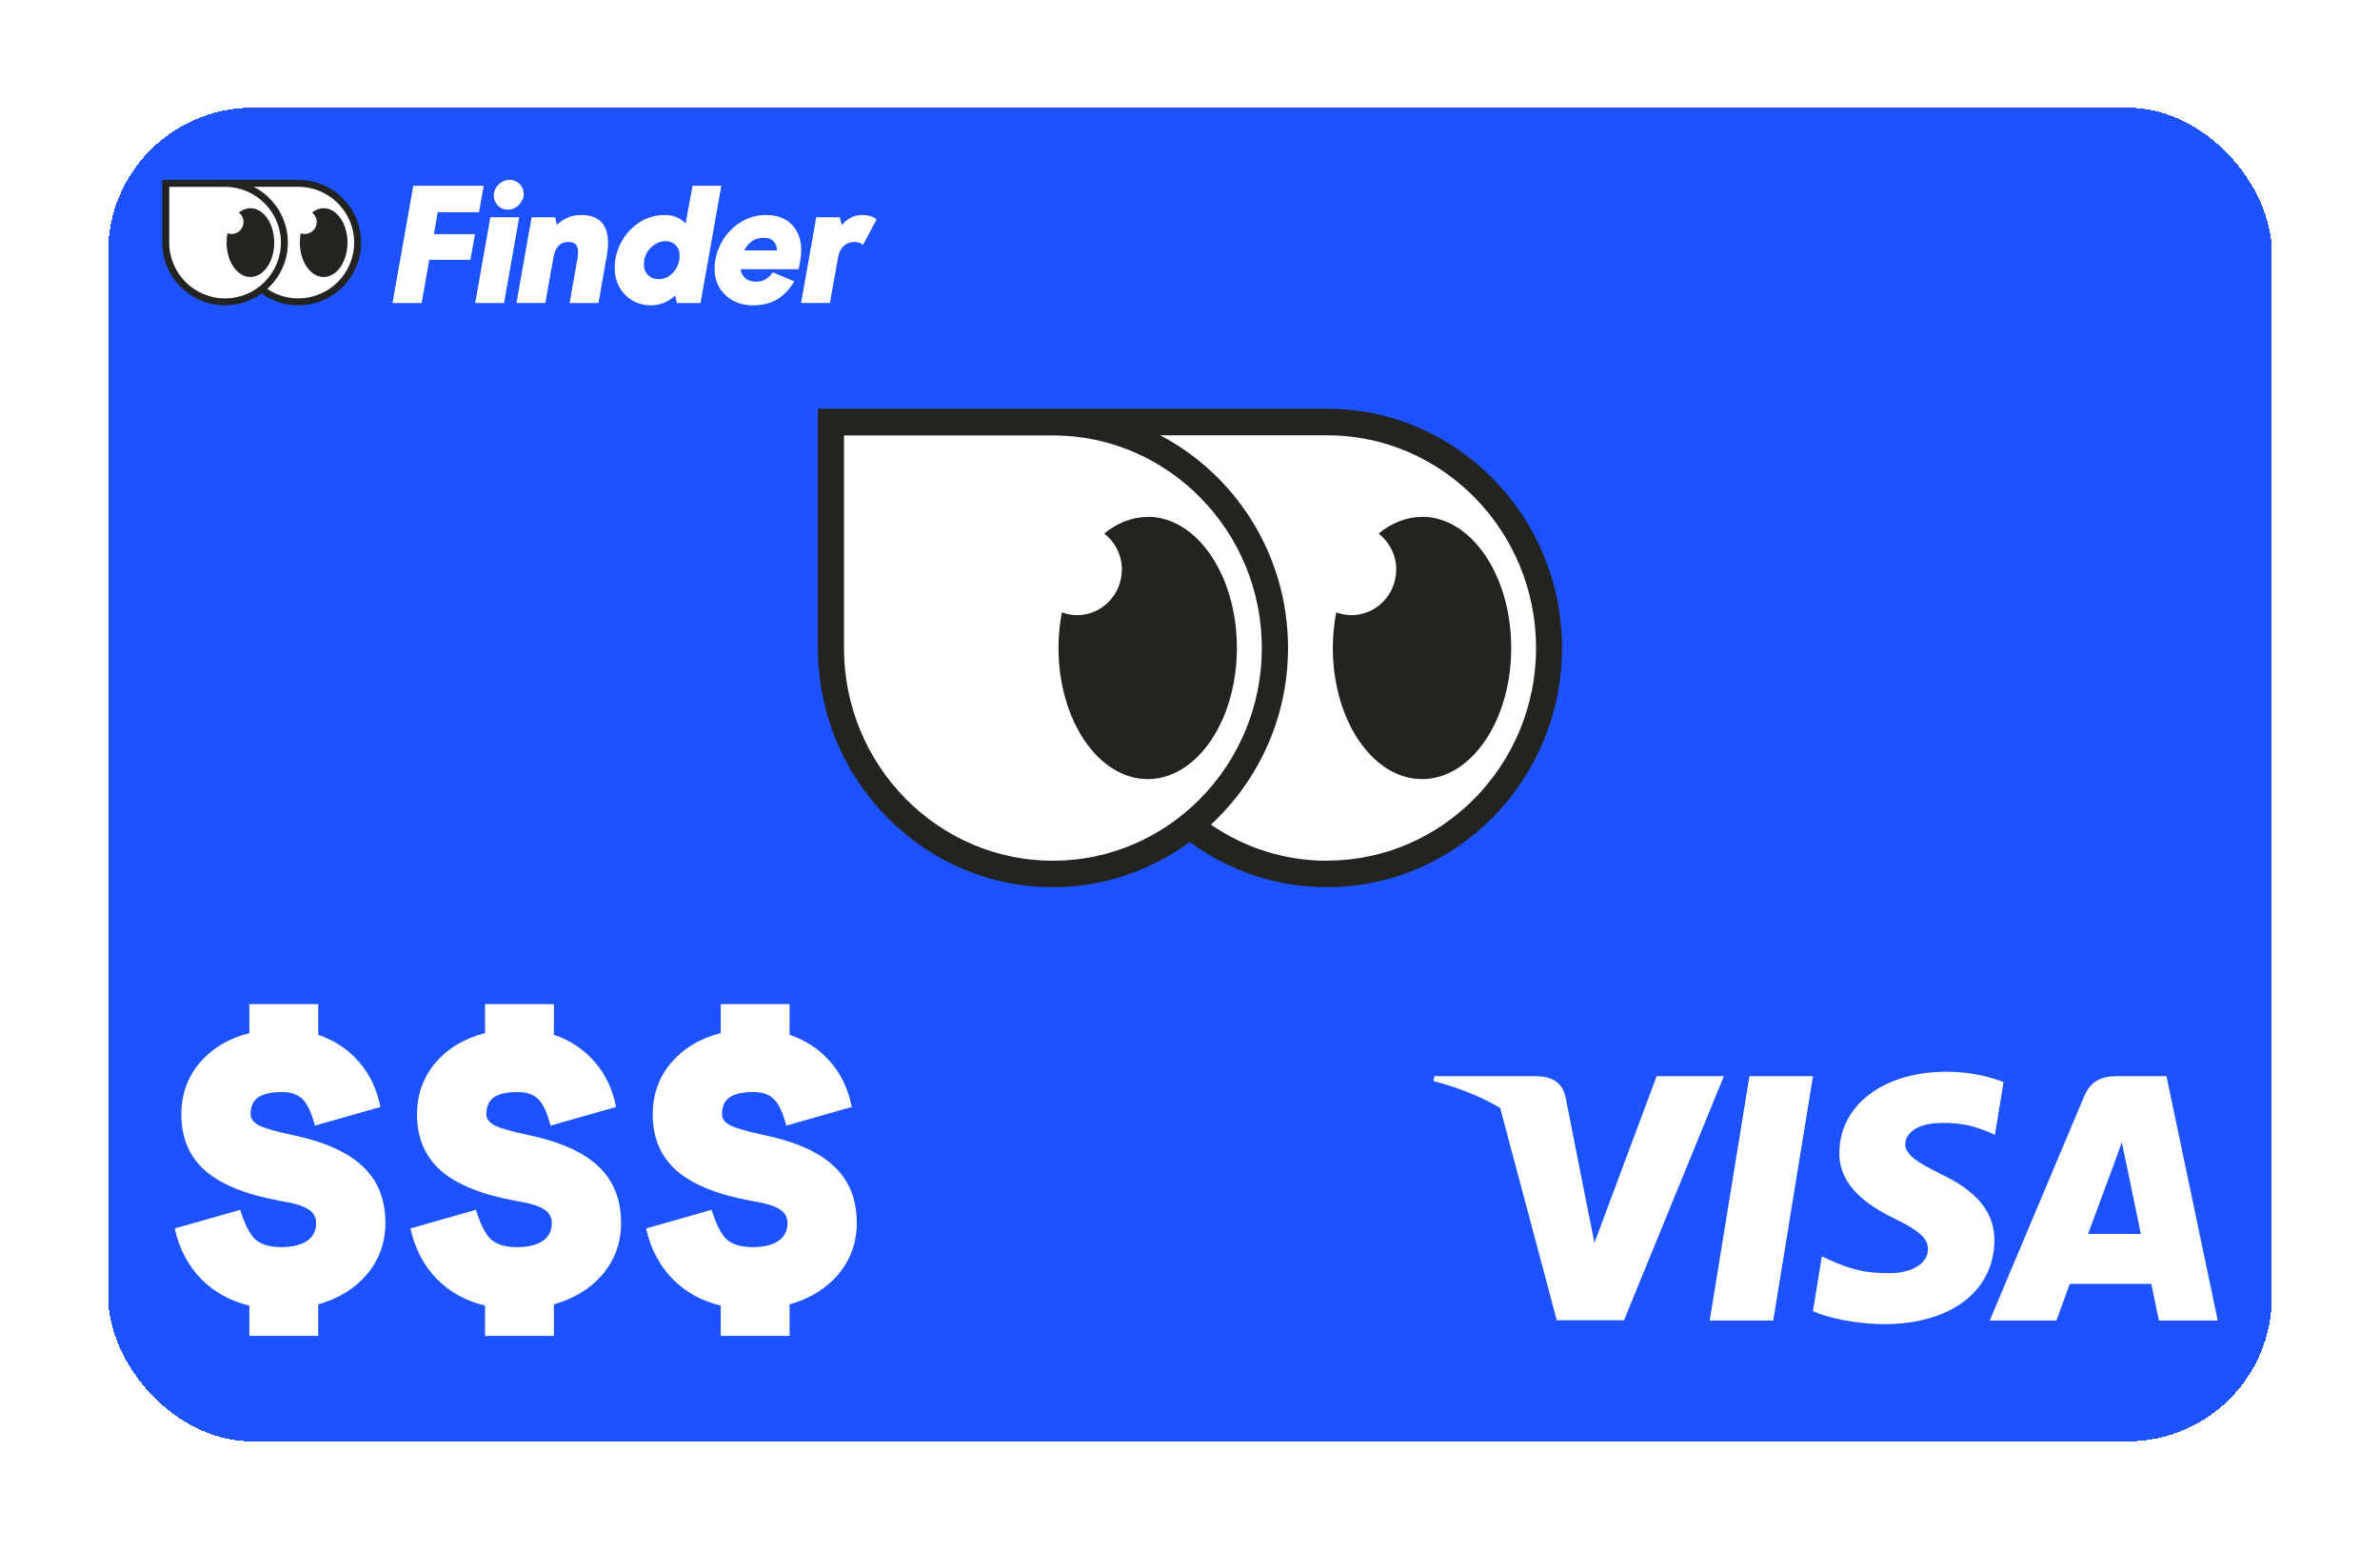 <svg width="264" height="172" viewBox="0 0 264 172" fill="none" xmlns="http://www.w3.org/2000/svg">
<g filter="url(#filter0_d_6271_133918)">
<rect x="12" y="9" width="240" height="147.917" rx="16" fill="#1D53FF" shape-rendering="crispEdges"/>
<g clip-path="url(#clip0_6271_133918)">
<path d="M33.089 17.386H18.383V23.958C18.383 27.588 21.328 30.531 24.961 30.531C26.503 30.531 27.922 29.998 29.042 29.106L29.093 29.183C30.198 30.029 31.585 30.531 33.085 30.531C36.718 30.531 39.663 27.588 39.663 23.958C39.663 20.329 36.718 17.386 33.085 17.386H33.089Z" fill="white"/>
<path d="M35.901 20.147C35.434 20.147 34.997 20.325 34.614 20.63C34.928 20.873 35.136 21.247 35.136 21.676C35.136 22.41 34.541 23.004 33.807 23.004C33.648 23.004 33.501 22.974 33.358 22.923C33.293 23.252 33.258 23.599 33.258 23.958C33.258 26.063 34.441 27.773 35.901 27.773C37.362 27.773 38.545 26.067 38.545 23.958C38.545 21.85 37.362 20.143 35.901 20.143V20.147Z" fill="#232320"/>
<path d="M33.093 17H18V23.958C18 27.797 21.123 30.917 24.965 30.917C26.48 30.917 27.879 30.426 29.023 29.604C30.213 30.461 31.612 30.917 33.089 30.917C36.931 30.917 40.053 27.797 40.053 23.958C40.053 20.12 36.931 17 33.089 17H33.093ZM18.773 23.962V17.776H24.965C28.377 17.776 31.156 20.552 31.156 23.962C31.156 27.372 28.377 30.148 24.965 30.148C21.552 30.148 18.773 27.372 18.773 23.962ZM33.093 30.148C31.848 30.148 30.669 29.785 29.649 29.098C31.048 27.824 31.933 25.997 31.933 23.958C31.933 21.263 30.391 18.927 28.142 17.772H33.093C36.505 17.772 39.284 20.549 39.284 23.958C39.284 27.368 36.505 30.144 33.093 30.144V30.148Z" fill="#232320"/>
<path d="M27.776 20.147C27.309 20.147 26.872 20.325 26.489 20.63C26.802 20.873 27.011 21.247 27.011 21.676C27.011 22.41 26.416 23.004 25.682 23.004C25.523 23.004 25.376 22.974 25.233 22.923C25.168 23.252 25.133 23.599 25.133 23.958C25.133 26.063 26.316 27.773 27.776 27.773C29.237 27.773 30.42 26.067 30.42 23.958C30.42 21.85 29.237 20.143 27.776 20.143V20.147Z" fill="#232320"/>
<path d="M45.844 17.66L43.539 30.661H46.772L47.615 25.865H52.175L52.687 23.02H48.126L48.55 20.596H53.129L53.652 17.66H45.844Z" fill="white"/>
<path d="M56.35 20.302C56.815 20.302 57.227 20.119 57.571 19.761C57.918 19.402 58.094 19.006 58.094 18.578C58.094 18.151 57.945 17.778 57.647 17.469C57.349 17.156 56.975 17 56.533 17C56.071 17 55.655 17.175 55.304 17.522C54.949 17.869 54.773 18.281 54.773 18.742C54.773 19.169 54.926 19.539 55.22 19.844C55.518 20.149 55.899 20.302 56.35 20.302Z" fill="white"/>
<path d="M54.394 21.152L52.711 30.661H55.909L57.592 21.152H54.394Z" fill="white"/>
<path d="M66.689 21.655C66.185 21.152 65.422 20.896 64.422 20.896C63.422 20.896 62.559 21.259 61.766 21.979L61.582 21.152H58.972L57.289 30.657H60.487L61.38 25.655C61.582 24.465 62.132 23.886 63.063 23.886C63.777 23.886 64.12 24.256 64.12 25.018C64.12 25.197 64.101 25.407 64.067 25.643L63.185 30.661H66.383L67.295 25.514C67.395 24.927 67.444 24.408 67.444 23.981C67.444 22.948 67.189 22.166 66.685 21.663L66.689 21.655Z" fill="white"/>
<path d="M76.816 17.66L76.053 21.854C75.877 21.644 75.618 21.442 75.282 21.259C74.847 21.019 74.324 20.901 73.725 20.901C72.71 20.901 71.767 21.175 70.924 21.72C70.084 22.266 69.412 22.994 68.924 23.886C68.436 24.782 68.188 25.743 68.188 26.742C68.188 27.562 68.371 28.297 68.729 28.93C69.092 29.567 69.584 30.059 70.195 30.402C70.805 30.745 71.481 30.917 72.202 30.917C73.21 30.917 74.11 30.551 74.881 29.834L75.095 30.661H77.705L80.01 17.66H76.812H76.816ZM74.252 27.649C73.897 27.893 73.492 28.015 73.049 28.015C72.576 28.015 72.183 27.863 71.882 27.558C71.576 27.257 71.424 26.849 71.424 26.353C71.424 25.884 71.538 25.453 71.767 25.064C71.996 24.675 72.302 24.363 72.672 24.138C73.038 23.909 73.427 23.794 73.82 23.794C74.282 23.794 74.66 23.943 74.95 24.241C75.244 24.538 75.389 24.942 75.389 25.438C75.389 25.861 75.286 26.277 75.087 26.677C74.889 27.074 74.606 27.401 74.248 27.649H74.252Z" fill="white"/>
<path d="M85.708 27.249L85.669 27.314C85.532 27.542 85.303 27.767 84.994 27.981C84.689 28.187 84.296 28.294 83.83 28.294C83.334 28.294 82.929 28.152 82.632 27.87C82.338 27.592 82.185 27.276 82.166 26.909H88.597L88.776 25.899C88.837 25.579 88.871 25.201 88.871 24.782C88.871 23.627 88.528 22.681 87.845 21.972C87.162 21.259 86.207 20.9 85.001 20.9C83.902 20.9 82.899 21.194 82.029 21.777C81.159 22.357 80.472 23.116 79.991 24.027C79.51 24.938 79.266 25.891 79.266 26.852C79.266 27.672 79.456 28.396 79.838 29.006C80.22 29.616 80.735 30.093 81.376 30.421C82.017 30.749 82.731 30.917 83.498 30.917C84.612 30.917 85.559 30.673 86.314 30.189C87.032 29.731 87.627 29.075 88.1 28.252L85.708 27.249ZM83.319 23.867C83.689 23.577 84.158 23.428 84.708 23.428C85.257 23.428 85.631 23.577 85.849 23.867C86.074 24.164 86.188 24.473 86.188 24.778C86.188 24.797 86.188 24.816 86.188 24.828H82.563C82.731 24.45 82.987 24.126 83.322 23.863L83.319 23.867Z" fill="white"/>
<path d="M97.164 21.335C96.771 21.041 96.263 20.896 95.66 20.896C95.133 20.896 94.66 21.022 94.256 21.266C93.916 21.472 93.622 21.72 93.378 21.995L93.149 21.152H90.542L88.859 30.657H92.057L92.951 25.655C93.057 25.056 93.275 24.606 93.599 24.32C93.92 24.034 94.313 23.886 94.763 23.886C95.13 23.886 95.423 23.97 95.637 24.141L95.729 24.214L97.232 21.388L97.168 21.339L97.164 21.335Z" fill="white"/>
</g>
<path d="M147.22 43.856H92.18V68.916C92.18 82.756 103.202 93.976 116.8 93.976C122.571 93.976 127.88 91.944 132.075 88.543L132.263 88.837C136.4 92.062 141.593 93.976 147.206 93.976C160.803 93.976 171.826 82.756 171.826 68.916C171.826 55.076 160.803 43.856 147.206 43.856H147.22Z" fill="white"/>
<path d="M157.738 54.384C155.988 54.384 154.353 55.061 152.921 56.224C154.093 57.152 154.874 58.58 154.874 60.214C154.874 63.012 152.646 65.279 149.898 65.279C149.305 65.279 148.755 65.162 148.22 64.97C147.974 66.222 147.844 67.547 147.844 68.916C147.844 76.941 152.27 83.463 157.738 83.463C163.206 83.463 167.632 76.955 167.632 68.916C167.632 60.877 163.206 54.369 157.738 54.369V54.384Z" fill="#232320"/>
<path d="M147.214 42.384H90.727V68.916C90.727 83.552 102.415 95.448 116.793 95.448C122.464 95.448 127.7 93.579 131.982 90.442C136.437 93.711 141.674 95.448 147.199 95.448C161.578 95.448 173.266 83.552 173.266 68.916C173.266 54.281 161.578 42.384 147.199 42.384H147.214ZM93.62 68.931V45.344H116.793C129.566 45.344 139.967 55.93 139.967 68.931C139.967 81.932 129.566 92.518 116.793 92.518C104.02 92.518 93.62 81.932 93.62 68.931ZM147.214 92.518C142.556 92.518 138.144 91.134 134.325 88.513C139.562 83.655 142.874 76.69 142.874 68.916C142.874 58.639 137.103 49.731 128.684 45.329H147.214C159.987 45.329 170.387 55.915 170.387 68.916C170.387 81.917 159.987 92.504 147.214 92.504V92.518Z" fill="#232320"/>
<path d="M127.308 54.384C125.558 54.384 123.923 55.061 122.491 56.224C123.663 57.152 124.444 58.58 124.444 60.214C124.444 63.012 122.217 65.279 119.468 65.279C118.875 65.279 118.325 65.162 117.79 64.97C117.544 66.222 117.414 67.547 117.414 68.916C117.414 76.941 121.84 83.463 127.308 83.463C132.776 83.463 137.203 76.955 137.203 68.916C137.203 60.877 132.776 54.369 127.308 54.369V54.384Z" fill="#232320"/>
<path d="M42.748 132.705C42.748 134.851 42.073 136.737 40.724 138.363C39.375 139.957 37.565 141.077 35.296 141.721L35.296 145.217L27.66 145.217L27.66 141.859C25.513 141.337 23.719 140.341 22.278 138.869C20.837 137.366 19.871 135.511 19.38 133.303L26.648 131.233C27.139 132.827 27.691 133.916 28.304 134.499C28.948 135.081 29.914 135.373 31.202 135.373C32.429 135.373 33.379 135.143 34.054 134.683C34.729 134.223 35.066 133.563 35.066 132.705C35.066 132.03 34.759 131.509 34.146 131.141C33.563 130.773 32.505 130.466 30.972 130.221C27.292 129.546 24.563 128.442 22.784 126.909C21.005 125.345 20.116 123.259 20.116 120.653C20.116 118.445 20.791 116.543 22.14 114.949C23.52 113.323 25.36 112.219 27.66 111.637L27.66 108.417L35.296 108.417L35.296 111.821C37.105 112.434 38.608 113.431 39.804 114.811C41 116.16 41.797 117.831 42.196 119.825L34.928 121.895C34.56 120.484 34.115 119.518 33.594 118.997C33.073 118.445 32.291 118.169 31.248 118.169C30.083 118.169 29.209 118.368 28.626 118.767C28.074 119.165 27.798 119.794 27.798 120.653C27.798 121.143 28.12 121.557 28.764 121.895C29.408 122.201 30.589 122.539 32.306 122.907C35.894 123.643 38.531 124.808 40.218 126.403C41.905 127.967 42.748 130.067 42.748 132.705ZM68.892 132.705C68.892 134.851 68.218 136.737 66.868 138.363C65.519 139.957 63.71 141.077 61.441 141.721L61.441 145.217L53.804 145.217L53.804 141.859C51.658 141.337 49.864 140.341 48.422 138.869C46.981 137.366 46.015 135.511 45.525 133.303L52.792 131.233C53.283 132.827 53.835 133.916 54.449 134.499C55.093 135.081 56.059 135.373 57.346 135.373C58.573 135.373 59.524 135.143 60.199 134.683C60.873 134.223 61.211 133.563 61.211 132.705C61.211 132.03 60.904 131.509 60.291 131.141C59.708 130.773 58.65 130.466 57.117 130.221C53.437 129.546 50.707 128.442 48.928 126.909C47.15 125.345 46.261 123.259 46.261 120.653C46.261 118.445 46.935 116.543 48.285 114.949C49.664 113.323 51.505 112.219 53.804 111.637L53.804 108.417L61.441 108.417L61.441 111.821C63.25 112.434 64.752 113.431 65.948 114.811C67.144 116.16 67.942 117.831 68.341 119.825L61.072 121.895C60.705 120.484 60.26 119.518 59.739 118.997C59.217 118.445 58.435 118.169 57.392 118.169C56.227 118.169 55.353 118.368 54.77 118.767C54.218 119.165 53.943 119.794 53.943 120.653C53.943 121.143 54.264 121.557 54.908 121.895C55.553 122.201 56.733 122.539 58.45 122.907C62.038 123.643 64.676 124.808 66.362 126.403C68.049 127.967 68.892 130.067 68.892 132.705ZM95.037 132.705C95.037 134.851 94.362 136.737 93.013 138.363C91.664 139.957 89.854 141.077 87.585 141.721L87.585 145.217L79.949 145.217L79.949 141.859C77.802 141.337 76.008 140.341 74.567 138.869C73.126 137.366 72.16 135.511 71.669 133.303L78.937 131.233C79.428 132.827 79.98 133.916 80.593 134.499C81.237 135.081 82.203 135.373 83.491 135.373C84.718 135.373 85.668 135.143 86.343 134.683C87.018 134.223 87.355 133.563 87.355 132.705C87.355 132.03 87.048 131.509 86.435 131.141C85.852 130.773 84.794 130.466 83.261 130.221C79.581 129.546 76.852 128.442 75.073 126.909C73.294 125.345 72.405 123.259 72.405 120.653C72.405 118.445 73.08 116.543 74.429 114.949C75.809 113.323 77.649 112.219 79.949 111.637L79.949 108.417L87.585 108.417L87.585 111.821C89.394 112.434 90.897 113.431 92.093 114.811C93.289 116.16 94.086 117.831 94.485 119.825L87.217 121.895C86.849 120.484 86.404 119.518 85.883 118.997C85.362 118.445 84.58 118.169 83.537 118.169C82.372 118.169 81.498 118.368 80.915 118.767C80.363 119.165 80.087 119.794 80.087 120.653C80.087 121.143 80.409 121.557 81.053 121.895C81.697 122.201 82.878 122.539 84.595 122.907C88.183 123.643 90.82 124.808 92.507 126.403C94.194 127.967 95.037 130.067 95.037 132.705Z" fill="white"/>
<g clip-path="url(#clip1_6271_133918)">
<path d="M196.696 143.513H189.648L194.057 116.408H201.104L196.696 143.513Z" fill="white"/>
<path d="M222.242 117.07C220.852 116.522 218.648 115.917 215.921 115.917C208.962 115.917 204.061 119.607 204.031 124.884C203.973 128.777 207.539 130.939 210.207 132.237C212.934 133.563 213.861 134.429 213.861 135.612C213.833 137.427 211.657 138.264 209.628 138.264C206.815 138.264 205.307 137.833 203.016 136.823L202.088 136.39L201.102 142.474C202.754 143.223 205.8 143.887 208.962 143.917C216.356 143.917 221.171 140.283 221.228 134.66C221.256 131.574 219.372 129.21 215.312 127.278C212.847 126.038 211.337 125.202 211.337 123.933C211.366 122.779 212.614 121.598 215.397 121.598C217.688 121.54 219.371 122.088 220.647 122.636L221.284 122.923L222.242 117.07Z" fill="white"/>
<path d="M231.615 133.911C232.195 132.354 234.428 126.327 234.428 126.327C234.399 126.385 235.008 124.741 235.356 123.732L235.848 126.068C235.848 126.068 237.183 132.556 237.473 133.911C236.371 133.911 233.007 133.911 231.615 133.911ZM240.314 116.408H234.863C233.182 116.408 231.905 116.898 231.179 118.657L220.711 143.513H228.106C228.106 143.513 229.323 140.167 229.585 139.447C230.396 139.447 237.59 139.447 238.633 139.447C238.836 140.398 239.474 143.513 239.474 143.513H246L240.314 116.408Z" fill="white"/>
<path d="M172.688 143.484L166.406 119.932C164.239 118.672 161.765 117.659 159 116.956L159.116 116.408H170.455C171.992 116.465 173.239 116.955 173.645 118.687L176.11 131.143L176.864 134.891L183.766 116.408H191.218L180.141 143.484H172.688Z" fill="white"/>
</g>
</g>
<defs>
<filter id="filter0_d_6271_133918" x="0.208" y="0.156" width="263.584" height="171.501" filterUnits="userSpaceOnUse" color-interpolation-filters="sRGB">
<feFlood flood-opacity="0" result="BackgroundImageFix"/>
<feColorMatrix in="SourceAlpha" type="matrix" values="0 0 0 0 0 0 0 0 0 0 0 0 0 0 0 0 0 0 127 0" result="hardAlpha"/>
<feOffset dy="2.948"/>
<feGaussianBlur stdDeviation="5.896"/>
<feComposite in2="hardAlpha" operator="out"/>
<feColorMatrix type="matrix" values="0 0 0 0 0.137 0 0 0 0 0.137 0 0 0 0 0.125 0 0 0 0.3 0"/>
<feBlend mode="normal" in2="BackgroundImageFix" result="effect1_dropShadow_6271_133918"/>
<feBlend mode="normal" in="SourceGraphic" in2="effect1_dropShadow_6271_133918" result="shape"/>
</filter>
<clipPath id="clip0_6271_133918">
<rect width="79.23" height="13.917" fill="white" transform="translate(18 17)"/>
</clipPath>
<clipPath id="clip1_6271_133918">
<rect width="87" height="28" fill="white" transform="translate(159 115.917)"/>
</clipPath>
</defs>
</svg>

